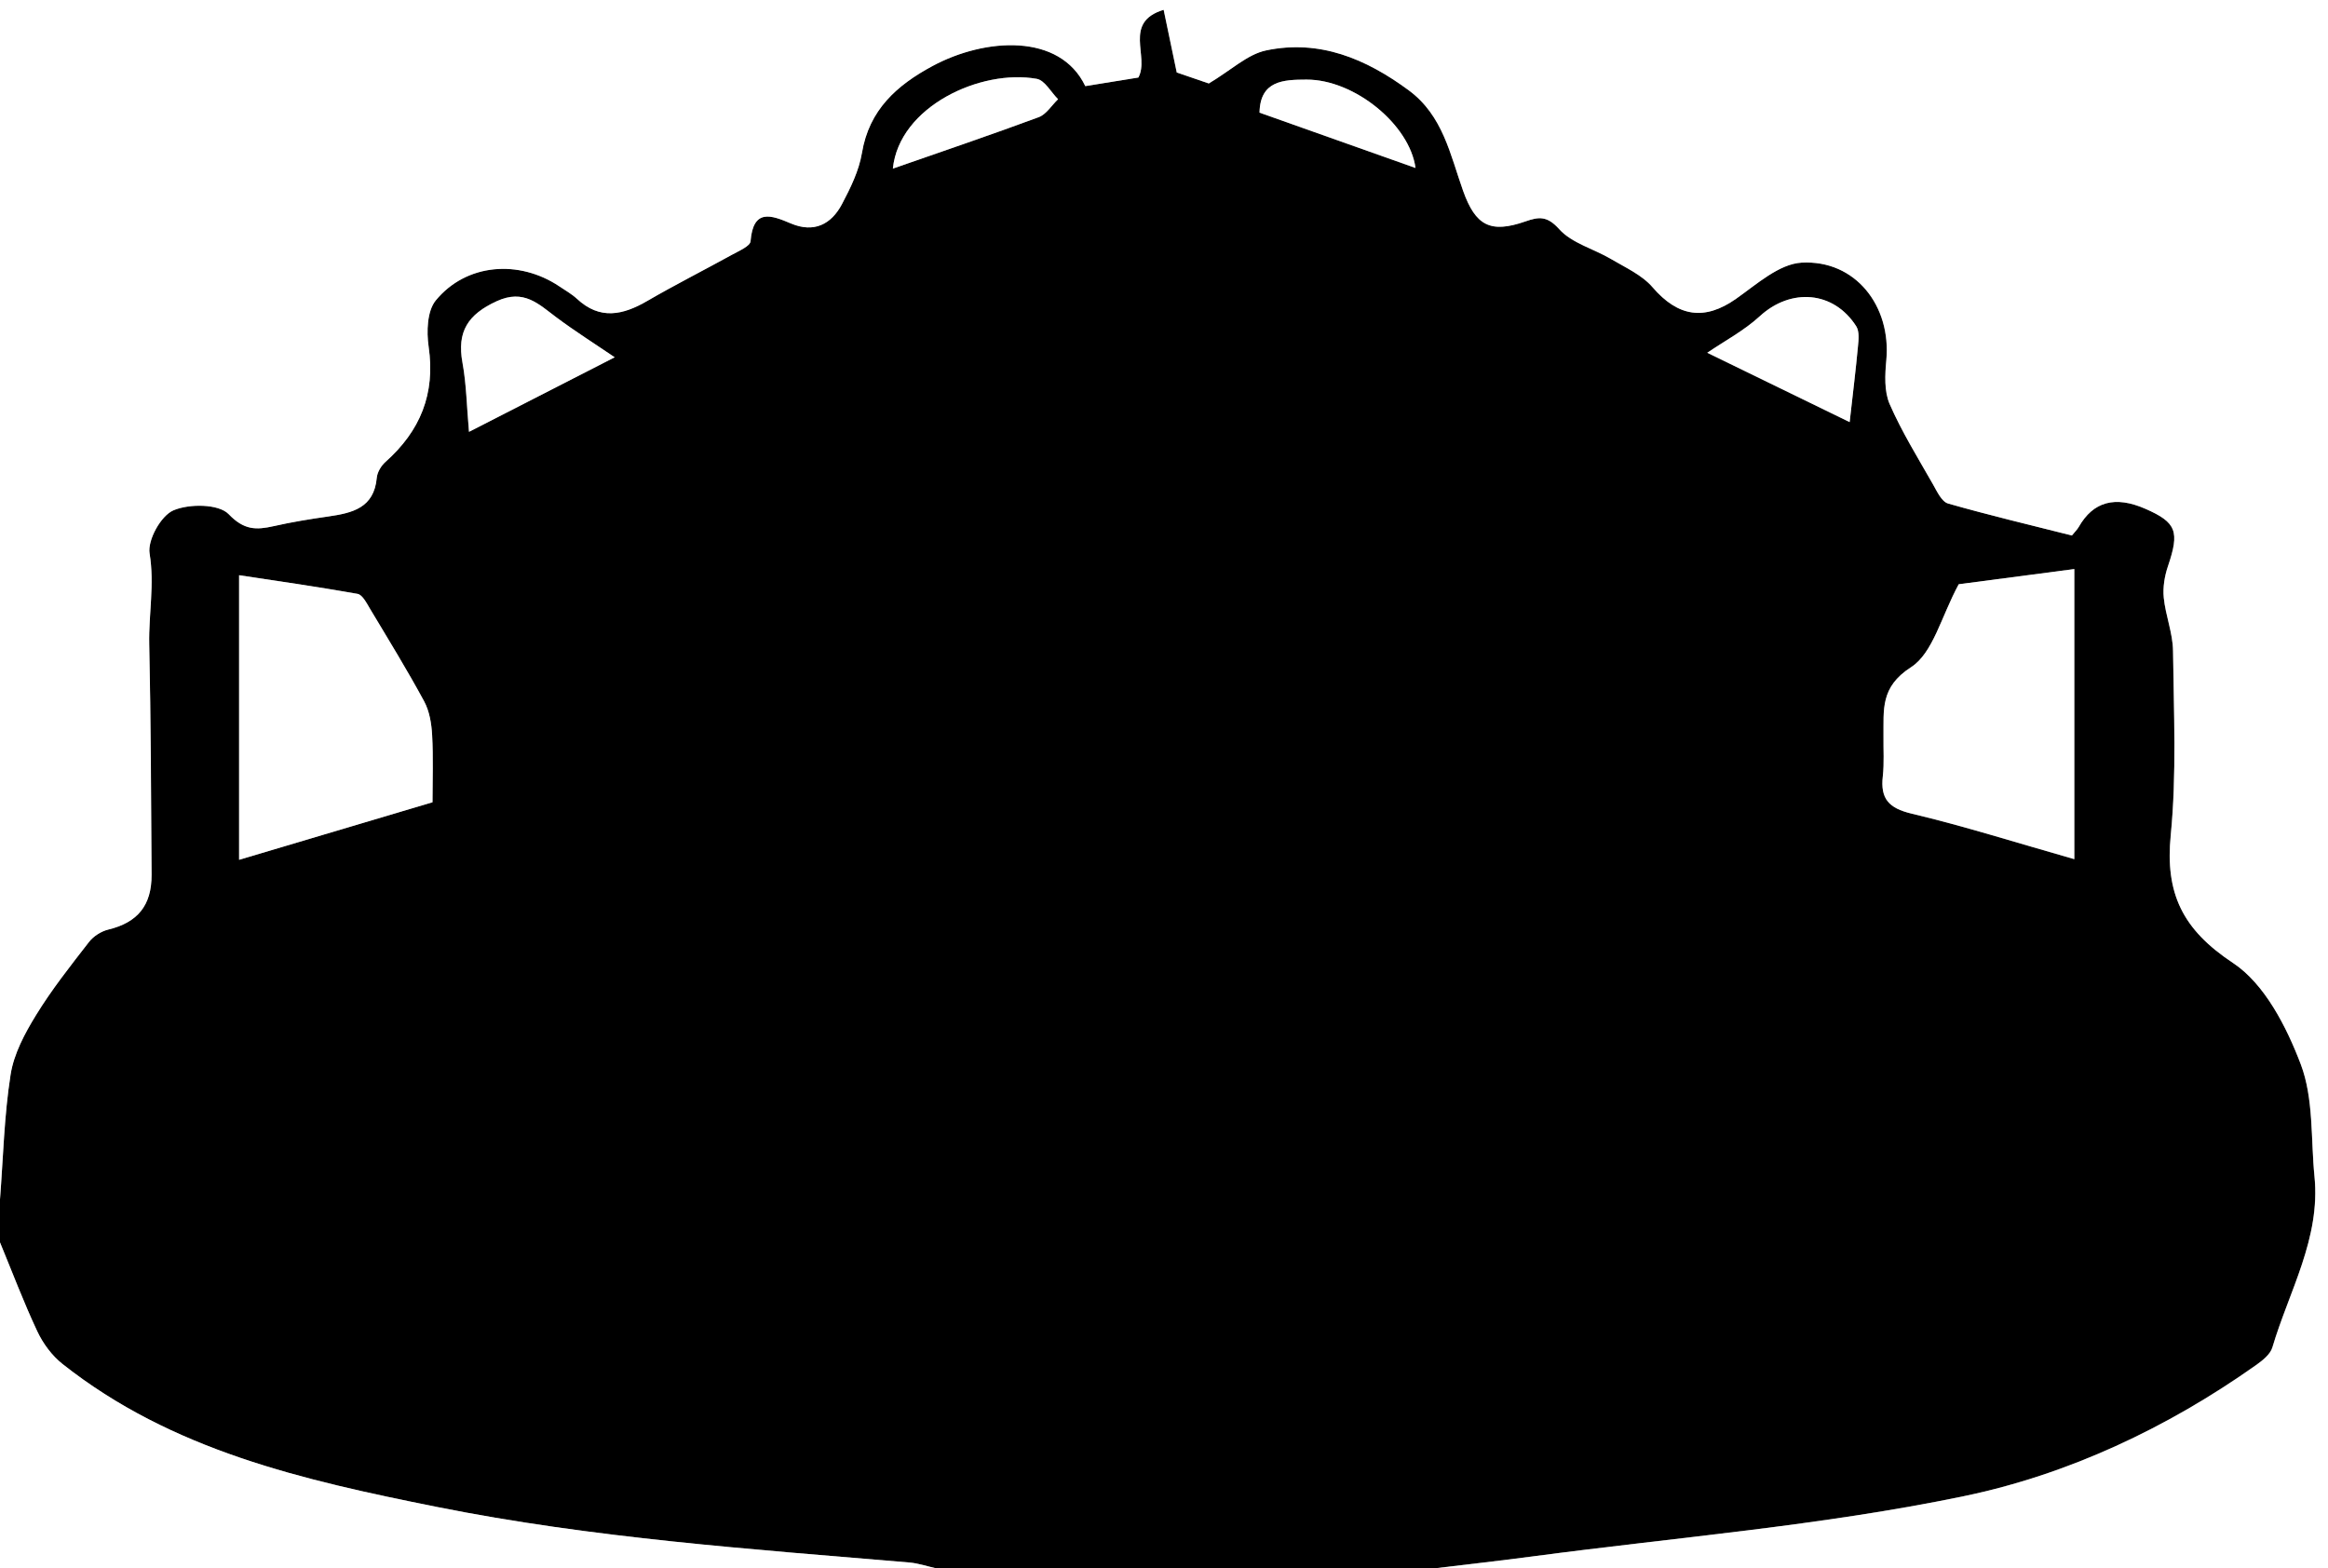 <?xml version="1.0" encoding="UTF-8"?>
<svg id="Layer_1" data-name="Layer 1" xmlns="http://www.w3.org/2000/svg" viewBox="0 0 377 254">
  <rect x="0" y="0" width="377" height="254" fill="#808080" stroke="none"/>
  <defs>
    <style>
      .cls-1, .cls-2 {
        stroke-width: 0px;
      }

      .cls-2 {
        fill: #fff;
      }
    </style>
  </defs>
  <g id="_838MAN.tif" data-name="838MAN.tif">
    <g>
      <path class="cls-1" d="m0,201.21c0-2.32,0-4.65,0-6.97.52-6.74.67-13.54,1.7-20.2.52-3.35,2.29-6.67,4.11-9.63,2.55-4.15,5.59-8,8.58-11.85.73-.94,1.99-1.74,3.14-2.02,4.72-1.15,7.04-3.89,7-8.9-.08-12.45-.11-24.89-.38-37.34-.1-4.87.88-9.67.06-14.66-.36-2.18,1.83-6.13,3.85-6.99,2.56-1.1,7.35-1.06,8.95.61,2.51,2.62,4.48,2.58,7.32,1.94,2.91-.66,5.86-1.14,8.81-1.56,3.88-.56,7.41-1.36,7.86-6.27.08-.9.71-1.95,1.41-2.57,5.63-5,8.1-11.02,6.99-18.64-.35-2.45-.25-5.8,1.15-7.51,4.92-6,13.47-6.68,20.03-2.27.96.65,2,1.23,2.84,2.01,3.72,3.46,7.43,2.64,11.37.35,4.53-2.63,9.22-4.99,13.81-7.53,1.09-.6,2.87-1.36,2.93-2.15.43-5.32,3.32-4.24,6.55-2.87,3.72,1.57,6.52.14,8.26-3.15,1.38-2.61,2.76-5.42,3.23-8.28,1.16-6.99,5.66-10.97,11.42-14.07,8.55-4.6,20.64-5.37,24.75,3.25,2.95-.48,5.78-.93,8.59-1.39,1.87-3.37-2.57-8.95,4.1-10.97.73,3.5,1.44,6.86,2.12,10.15,2.3.79,4.43,1.52,5.19,1.78,3.64-2.17,6.25-4.72,9.27-5.35,8.64-1.82,16.18,1.34,23.11,6.46,5.54,4.1,6.71,10.41,8.8,16.27,2.02,5.67,4.43,6.94,10.1,4.96,2.18-.76,3.52-.92,5.47,1.26,2.05,2.28,5.6,3.18,8.4,4.84,2.34,1.38,5.01,2.58,6.71,4.56,4.14,4.81,8.43,5.46,13.53,1.87,3.32-2.34,6.95-5.64,10.6-5.85,8.72-.49,14.54,7.03,13.73,15.79-.22,2.36-.36,5.05.54,7.12,1.97,4.5,4.59,8.73,7.03,13.02.65,1.15,1.41,2.78,2.43,3.08,6.66,1.9,13.4,3.5,20.05,5.18.5-.61.87-.95,1.1-1.37,2.34-4.13,5.89-5.11,10.81-2.95,5.05,2.21,5.55,3.68,3.65,9.29-.54,1.61-.84,3.44-.68,5.11.29,2.89,1.46,5.73,1.5,8.6.12,9.96.6,19.98-.37,29.85-.93,9.45,1.92,15.29,10.07,20.69,5.12,3.39,8.68,10.34,10.99,16.43,2.11,5.54,1.61,12.08,2.22,18.18,1,10.01-4.12,18.55-6.82,27.66-.33,1.13-1.61,2.13-2.66,2.88-14.39,10.18-30.43,17.72-47.36,21.23-22.99,4.77-46.57,6.66-69.9,9.76-5.23.69-10.47,1.28-15.7,1.91h-80.79c-1.44-.32-2.87-.82-4.33-.94-25.62-2.18-51.25-3.94-76.56-9.01-21.57-4.33-42.84-9.1-60.59-23.15-1.7-1.35-3.15-3.3-4.07-5.27C3.83,210.91,1.99,206.03,0,201.21Zm335.91-62.07v-46.97c-6.15.81-13.1,1.72-18.72,2.46-2.86,5.27-4.15,11.14-7.74,13.45-5,3.21-4.38,6.93-4.44,11.18-.03,2.16.13,4.33-.11,6.46-.42,3.65.98,5.18,4.67,6.06,8.43,2,16.71,4.63,26.33,7.37Zm-265.87-9.21c0-3.6.14-7.25-.06-10.87-.1-1.86-.43-3.88-1.3-5.49-2.74-5.06-5.76-9.97-8.72-14.91-.56-.93-1.24-2.34-2.06-2.48-6.68-1.19-13.41-2.14-19.18-3.02v46.09c11.09-3.3,20.86-6.21,31.32-9.32Zm29.49-72.06c-3.24-2.2-6.41-4.2-9.41-6.44-2.92-2.18-5.28-4.67-9.7-2.65-4.64,2.12-6.47,4.91-5.55,9.93.65,3.51.7,7.12,1.06,11.23,8.25-4.22,16.02-8.2,23.58-12.07Zm200,10.49c.53-4.74,1-8.48,1.34-12.22.1-1.09.25-2.45-.27-3.28-3.66-5.75-10.59-6.26-15.61-1.65-2.57,2.35-5.75,4.03-8.52,5.93,6.71,3.26,14.49,7.05,23.06,11.23ZM144.59,27.31c8.04-2.8,15.87-5.45,23.62-8.33,1.24-.46,2.1-1.92,3.14-2.91-1.14-1.14-2.15-3.06-3.45-3.3-9.05-1.63-22.28,4.46-23.3,14.54Zm84.64-.1c-.93-7-9.87-14.33-17.65-14.31-3.75,0-7.51.16-7.61,5.35,8.47,3,16.81,5.96,25.26,8.96Z"/>
      <path class="cls-2" d="m232.38,254c5.23-.63,10.48-1.22,15.7-1.91,23.33-3.1,46.92-4.99,69.9-9.76,16.93-3.51,32.97-11.05,47.36-21.23,1.06-.75,2.33-1.75,2.66-2.88,2.7-9.11,7.82-17.65,6.82-27.66-.61-6.1-.12-12.64-2.22-18.18-2.31-6.09-5.86-13.04-10.99-16.43-8.15-5.39-11-11.24-10.07-20.69.97-9.87.49-19.9.37-29.85-.03-2.87-1.21-5.71-1.5-8.6-.17-1.67.13-3.51.68-5.11,1.9-5.61,1.4-7.08-3.65-9.29-4.92-2.16-8.46-1.18-10.81,2.95-.24.41-.6.75-1.1,1.37-6.65-1.68-13.4-3.28-20.05-5.18-1.03-.29-1.78-1.93-2.43-3.08-2.44-4.29-5.06-8.51-7.03-13.02-.9-2.07-.76-4.76-.54-7.12.82-8.76-5-16.28-13.73-15.79-3.64.21-7.27,3.51-10.6,5.85-5.1,3.59-9.4,2.94-13.53-1.87-1.7-1.98-4.38-3.18-6.71-4.56-2.8-1.66-6.36-2.56-8.4-4.84-1.96-2.18-3.29-2.02-5.47-1.26-5.67,1.98-8.08.71-10.1-4.96-2.09-5.87-3.25-12.18-8.8-16.27-6.93-5.12-14.47-8.28-23.11-6.46-3.02.64-5.63,3.18-9.27,5.35-.76-.26-2.89-.99-5.19-1.78-.69-3.29-1.39-6.65-2.12-10.15-6.67,2.02-2.23,7.6-4.1,10.97-2.82.46-5.64.91-8.59,1.39-4.11-8.62-16.21-7.85-24.75-3.25-5.76,3.1-10.26,7.08-11.42,14.07-.48,2.87-1.85,5.67-3.23,8.28-1.73,3.29-4.54,4.72-8.26,3.15-3.23-1.37-6.12-2.45-6.55,2.87-.06.8-1.85,1.55-2.93,2.15-4.59,2.53-9.28,4.9-13.81,7.53-3.94,2.29-7.65,3.11-11.37-.35-.84-.78-1.88-1.36-2.84-2.01-6.56-4.4-15.11-3.72-20.03,2.27-1.4,1.71-1.51,5.06-1.15,7.51,1.11,7.62-1.36,13.63-6.99,18.64-.7.62-1.33,1.67-1.41,2.57-.44,4.91-3.98,5.71-7.86,6.27-2.95.42-5.91.9-8.81,1.56-2.85.64-4.81.68-7.32-1.94-1.61-1.67-6.4-1.71-8.95-.61-2.02.87-4.21,4.82-3.85,6.99.82,4.99-.16,9.79-.06,14.66.27,12.44.3,24.89.38,37.34.03,5.01-2.28,7.76-7,8.9-1.16.28-2.42,1.08-3.14,2.02-2.99,3.85-6.04,7.7-8.58,11.85-1.82,2.96-3.59,6.27-4.11,9.63C.67,180.7.52,187.5,0,194.24c0-64.75,0-129.49,0-194.24,125.67,0,251.33,0,377,0,0,84.67,0,169.33,0,254-48.21,0-96.41,0-144.62,0Z"/>
      <path class="cls-2" d="m0,201.21c1.99,4.82,3.83,9.71,6.05,14.42.93,1.97,2.37,3.93,4.07,5.27,17.75,14.05,39.02,18.82,60.59,23.15,25.3,5.07,50.94,6.84,76.56,9.01,1.46.12,2.89.62,4.33.94H0c0-17.6,0-35.19,0-52.79Z"/>
      <path class="cls-2" d="m335.91,139.14c-9.62-2.74-17.9-5.37-26.33-7.37-3.7-.88-5.09-2.4-4.67-6.06.24-2.13.08-4.31.11-6.46.05-4.25-.56-7.97,4.44-11.18,3.59-2.31,4.89-8.18,7.74-13.45,5.62-.74,12.56-1.65,18.72-2.46v46.97Z"/>
      <path class="cls-2" d="m70.04,129.93c-10.46,3.11-20.23,6.02-31.32,9.32v-46.09c5.77.88,12.49,1.83,19.18,3.02.81.15,1.5,1.55,2.06,2.48,2.96,4.94,5.98,9.85,8.72,14.91.87,1.6,1.2,3.63,1.3,5.49.2,3.62.06,7.26.06,10.87Z"/>
      <path class="cls-2" d="m99.54,57.87c-7.56,3.87-15.34,7.85-23.58,12.07-.37-4.11-.42-7.72-1.06-11.23-.92-5.01.9-7.8,5.55-9.93,4.42-2.02,6.78.48,9.7,2.65,2.99,2.23,6.16,4.23,9.41,6.44Z"/>
      <path class="cls-2" d="m299.54,68.36c-8.58-4.18-16.36-7.96-23.06-11.23,2.77-1.89,5.96-3.57,8.52-5.93,5.02-4.6,11.95-4.1,15.61,1.65.52.82.38,2.19.27,3.28-.35,3.74-.81,7.48-1.34,12.22Z"/>
      <path class="cls-2" d="m144.59,27.31c1.02-10.08,14.26-16.17,23.3-14.54,1.31.24,2.31,2.16,3.45,3.3-1.04,1-1.9,2.45-3.14,2.91-7.75,2.87-15.58,5.52-23.62,8.33Z"/>
      <path class="cls-2" d="m229.23,27.2c-8.44-2.99-16.79-5.95-25.26-8.96.1-5.19,3.86-5.34,7.61-5.35,7.78-.02,16.71,7.31,17.65,14.31Z"/>
    </g>
  </g>
</svg>